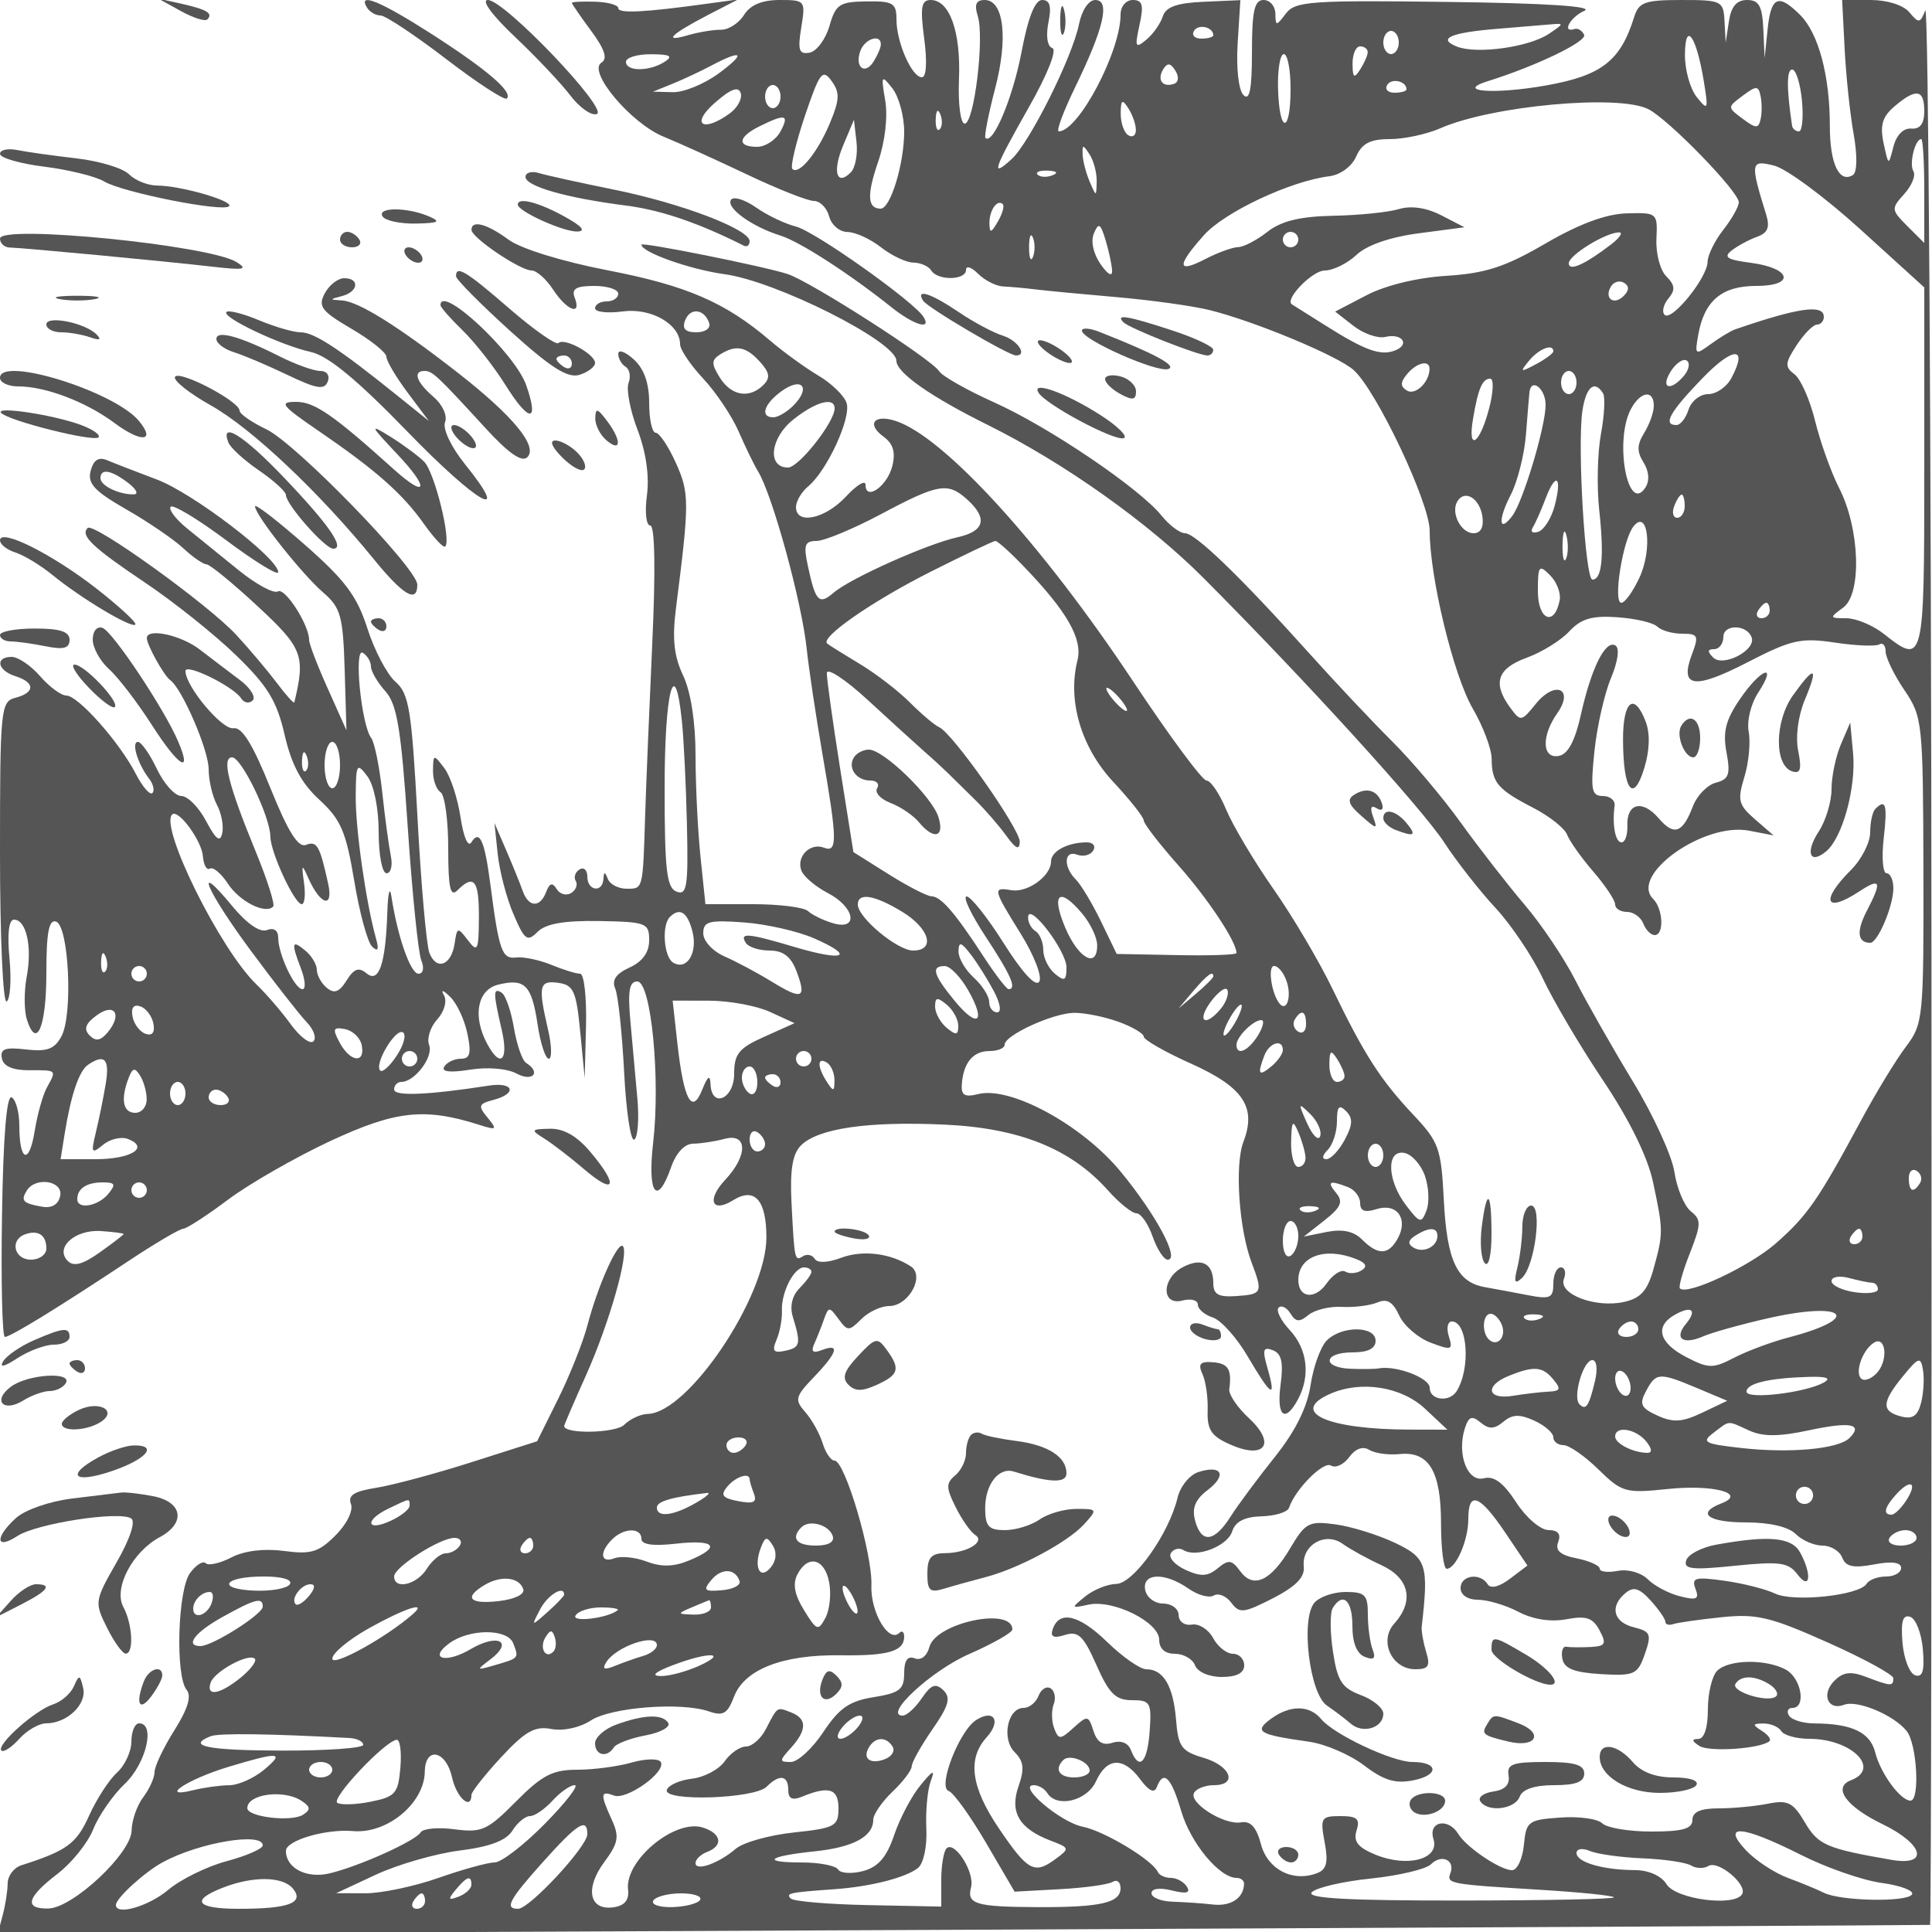 <svg xmlns="http://www.w3.org/2000/svg" version="1.0" width="250" height="250" viewBox="0 0 250 250" preserveAspectRatio="xMidYMid meet">
<g transform="translate(0,250) scale(0.01,-0.01)" fill="#555555" stroke="none">
<path d="M2340 24857 c159 -88 313 -137 342 -109 79 79 -4 129 -332 203 l-300 66 290 -160z"/>
<path d="M4750 24900 c34 -55 112 -100 174 -100 62 0 443 -253 848 -563 404 -310 758 -540 786 -512 84 84 -258 376 -981 840 -657 421 -955 542 -827 335z"/>
<path d="M6661 24525 c277 -261 599 -603 718 -759 118 -157 272 -265 343 -242 162 55 -1194 1476 -1409 1476 -90 0 55 -198 348 -475z"/>
<path d="M7400 24963 c0 -13 112 -177 250 -363 177 -240 215 -360 132 -411 -183 -113 382 -785 806 -958 199 -81 685 -302 1079 -489 395 -188 783 -342 864 -342 80 0 169 -90 198 -200 29 -110 135 -201 237 -202 101 -1 297 -90 434 -198 138 -108 326 -197 419 -198 93 -1 197 -47 231 -102 83 -134 450 -128 450 7 0 59 71 37 157 -50 87 -86 233 -160 325 -164 92 -4 281 -21 418 -38 138 -17 610 -62 1050 -100 440 -38 980 -113 1200 -167 585 -144 1674 -598 1870 -780 301 -279 980 -1717 980 -2076 0 -601 307 -1869 557 -2300 134 -230 244 -522 245 -650 2 -308 77 -397 534 -633 212 -109 411 -267 442 -349 31 -82 183 -298 339 -478 156 -181 283 -372 283 -425 0 -54 69 -97 153 -97 84 0 179 -68 211 -150 31 -82 98 -150 147 -150 125 0 111 338 -20 469 -308 308 658 995 1242 882 l317 -61 -241 209 c-214 186 -229 245 -137 546 57 185 82 449 56 585 -26 140 28 362 124 509 258 394 33 312 -239 -88 -183 -268 -222 -424 -172 -687 53 -285 31 -348 -138 -392 -110 -29 -243 -165 -296 -303 -133 -350 -245 -390 -444 -157 -210 245 -416 196 -405 -97 4 -118 -29 -215 -75 -215 -81 0 -123 223 -90 475 8 69 -60 125 -153 125 -146 0 -160 79 -108 579 33 318 129 743 213 944 91 216 115 390 59 424 -128 80 -313 -291 -447 -894 -75 -338 -167 -512 -284 -534 -219 -42 -231 254 -22 552 223 318 -28 429 -277 122 -188 -233 -197 -234 -334 -47 -229 314 -166 504 213 642 194 70 443 223 552 341 154 165 295 207 622 184 233 -16 466 -70 518 -121 52 -51 197 -92 323 -92 205 0 217 -26 126 -266 -164 -432 27 -460 713 -107 574 296 696 324 1137 258 271 -41 530 -51 575 -23 44 27 81 -14 81 -92 0 -78 109 -303 242 -499 235 -347 242 -411 247 -2334 4 -1915 -3 -1986 -227 -2282 -127 -168 -389 -597 -581 -955 -552 -1026 -692 -1228 -1099 -1587 -340 -299 -1149 -680 -1244 -585 -20 20 38 226 129 456 148 378 149 433 11 543 -84 68 -179 295 -211 506 -31 210 -273 738 -537 1172 -264 435 -599 1024 -744 1309 -145 285 -440 724 -656 977 -215 252 -586 729 -824 1059 -237 330 -640 807 -894 1059 -254 253 -732 760 -1062 1128 -892 993 -1481 1563 -1616 1563 -66 0 -202 102 -302 226 -285 355 -1460 1150 -2167 1467 -353 159 -673 340 -712 403 -97 156 -1667 1163 -1964 1259 -308 100 -1889 417 -1889 379 0 -98 630 -321 1075 -382 669 -90 2223 -873 2224 -1120 1 -154 439 -462 1181 -830 986 -489 2077 -1263 2793 -1981 1318 -1322 2824 -2977 3114 -3421 161 -247 461 -630 666 -850 204 -220 479 -630 611 -911 131 -281 481 -874 777 -1316 343 -512 579 -992 649 -1319 134 -627 134 -662 7 -1122 -79 -284 -166 -381 -382 -429 -373 -82 -854 102 -778 298 31 82 13 149 -40 149 -53 0 -97 -95 -97 -211 0 -185 -41 -204 -325 -149 -179 35 -430 81 -558 104 -363 63 -494 340 -534 1126 -34 669 -63 753 -392 1102 -430 457 -635 777 -1047 1628 -172 358 -518 943 -768 1300 -250 357 -524 819 -610 1025 -86 206 -200 375 -254 375 -54 0 -479 574 -944 1275 -1185 1787 -2457 3181 -3084 3380 -274 87 -373 -43 -154 -203 128 -93 161 -203 116 -384 -66 -261 -346 -456 -346 -241 0 67 -114 -2 -254 -153 -268 -289 -646 -369 -646 -136 0 76 71 196 157 268 244 202 559 885 498 1078 -30 95 -194 255 -364 355 -170 101 -451 304 -625 453 -580 496 -1079 712 -2101 910 -594 115 -1126 280 -1285 397 -279 206 -481 259 -479 126 1 -100 630 -525 778 -525 64 0 190 -112 280 -250 179 -272 370 -341 277 -100 -43 113 18 150 253 150 171 0 311 -45 311 -100 0 -55 -67 -100 -150 -100 -82 0 -150 -40 -150 -89 0 -49 161 -67 357 -41 368 50 743 -165 743 -425 0 -68 135 -269 301 -446 165 -177 371 -485 458 -685 87 -200 199 -431 250 -514 186 -303 568 -1695 630 -2300 26 -247 117 -855 202 -1350 195 -1127 197 -1286 21 -1219 -179 69 -362 -116 -292 -297 30 -78 184 -208 342 -290 353 -183 403 -492 63 -389 -124 37 -268 107 -320 156 -52 49 -372 89 -711 89 l-616 0 -64 615 c-35 338 -64 927 -64 1310 0 430 -61 823 -160 1033 -119 249 -143 476 -94 865 176 1382 176 1496 -1 1888 -96 214 -214 389 -260 389 -47 0 -85 173 -85 385 0 257 -66 444 -200 565 -110 100 -200 132 -200 71 0 -60 43 -136 96 -168 52 -33 69 -127 37 -210 -31 -83 21 -356 117 -606 110 -288 154 -600 121 -846 -29 -218 -10 -391 43 -391 60 0 70 -575 26 -1525 -38 -839 -80 -1840 -92 -2225 -30 -969 -26 -950 -240 -950 -105 0 -214 56 -242 125 -40 100 -52 100 -58 0 -12 -182 -208 -153 -208 31 0 86 -46 128 -102 93 -56 -35 -77 -102 -48 -149 29 -47 2 -118 -60 -156 -62 -38 -146 -15 -187 52 -55 89 -91 79 -136 -38 -80 -209 -229 -201 -305 17 -34 96 -130 332 -213 525 l-151 350 42 -400 c23 -220 114 -571 204 -779 144 -337 179 -363 312 -229 106 106 343 147 797 140 611 -11 647 -25 647 -249 0 -157 -86 -276 -254 -353 -176 -80 -233 -164 -185 -273 37 -86 89 -573 115 -1081 26 -508 85 -900 131 -872 46 28 64 264 41 524 -23 260 -64 708 -90 997 -37 401 -16 525 88 525 179 0 302 -1255 205 -2091 -76 -659 52 -830 234 -309 64 183 175 301 285 301 99 1 281 29 405 62 300 81 305 -215 8 -531 -243 -259 -172 -435 105 -262 277 172 429 2 429 -482 0 -766 -1011 -2271 -1535 -2284 -92 -2 -229 -65 -304 -140 -109 -110 -778 -124 -778 -16 0 13 128 312 286 663 300 673 558 1579 473 1664 -66 65 -325 -516 -458 -1025 -58 -220 -228 -647 -378 -950 l-273 -550 -850 -271 c-467 -149 -1023 -298 -1233 -331 -286 -45 -369 -98 -326 -210 32 -85 -53 -259 -200 -406 -217 -218 -318 -248 -667 -201 -257 34 -512 3 -680 -84 -148 -76 -297 -110 -332 -75 -35 35 -127 -22 -203 -127 -160 -218 -192 -1332 -44 -1512 66 -80 14 -249 -159 -523 -141 -224 -256 -466 -256 -539 0 -73 -66 -220 -147 -327 -81 -107 -148 -300 -150 -430 -4 -295 -761 -1004 -1078 -1010 -318 -6 -279 144 114 445 187 142 397 403 467 580 70 176 254 442 410 590 275 262 398 781 184 781 -55 0 -100 -106 -100 -235 0 -128 -84 -310 -186 -402 -103 -93 -265 -344 -362 -559 -163 -362 -286 -452 -877 -641 -96 -31 -176 -137 -176 -235 -1 -98 -30 -285 -66 -417 l-63 -238 12490 56 c6869 31 12501 59 12515 63 14 5 22 5622 18 12483 -4 6861 -40 12392 -80 12290 -66 -167 -85 -170 -205 -25 -78 94 -286 160 -502 160 l-369 0 32 -625 c17 -344 69 -840 116 -1104 51 -287 47 -501 -9 -536 -177 -109 -298 148 -298 631 1 649 -146 1202 -383 1439 -283 283 -378 242 -422 -180 l-39 -375 -17 375 c-14 298 -57 375 -210 375 -135 0 -206 -84 -235 -275 l-42 -275 -15 275 c-14 264 -36 275 -558 275 -476 0 -552 -28 -613 -225 -175 -562 -419 -752 -1129 -879 -668 -120 -1199 -83 -765 53 630 197 1289 515 1248 601 -26 55 -82 89 -123 75 -171 -57 -59 152 126 235 130 58 -493 99 -1764 115 -1773 23 -1977 9 -2098 -150 -126 -166 -133 -166 -136 0 -2 96 -70 175 -153 175 -118 0 -150 -141 -150 -670 0 -487 -30 -640 -110 -560 -63 63 -95 348 -75 669 l35 559 -475 -21 c-346 -15 -490 -66 -529 -190 -30 -93 -125 -228 -213 -301 -142 -118 -151 -97 -88 191 57 258 39 323 -87 323 -88 0 -158 -83 -158 -187 0 -482 -546 -1513 -800 -1513 -36 0 60 259 214 575 371 764 454 1125 259 1125 -86 0 -174 -131 -211 -313 -85 -425 -640 -1536 -873 -1747 -272 -247 -239 -146 224 672 241 424 368 744 304 766 -65 21 -85 156 -51 329 43 212 20 293 -81 293 -93 0 -182 -225 -267 -675 -112 -590 -371 -1207 -467 -1109 -17 19 39 305 125 636 172 655 114 1148 -135 1148 -111 0 -136 -59 -89 -207 89 -279 -47 -1393 -169 -1393 -54 0 -87 253 -74 576 25 614 -121 1024 -366 1024 -122 0 -138 -93 -84 -500 40 -301 28 -500 -30 -500 -130 0 -329 452 -329 748 0 212 -44 239 -389 234 -348 -5 -398 -38 -478 -318 -50 -172 -165 -327 -256 -345 -138 -26 -157 29 -109 325 57 349 52 356 -281 356 -227 0 -379 -64 -460 -194 -67 -107 -201 -193 -299 -191 -98 1 -290 -31 -428 -71 -330 -97 -223 10 259 261 l391 202 -400 -55 c-814 -113 -1150 -129 -1150 -57 0 41 -135 78 -300 83 -165 5 -300 -2 -300 -15z m8300 -419 c0 -24 -70 -44 -156 -44 -86 0 -128 46 -93 102 57 92 249 48 249 -58z m4347 21 c-255 -175 -940 -271 -1197 -167 -259 104 -75 182 550 231 248 20 539 44 647 54 197 17 197 16 0 -118z m-1947 -115 c0 -82 -45 -150 -100 -150 -55 0 -100 68 -100 150 0 83 45 150 100 150 55 0 100 -67 100 -150z m3947 -500 c61 -374 55 -388 -91 -206 -86 107 -155 354 -153 550 4 444 149 239 244 -344z m-10649 475 c0 -41 -43 -141 -94 -222 -115 -182 -250 -68 -169 143 59 156 266 218 263 79z m6300 -100 c0 -41 -45 -142 -98 -225 -78 -121 -97 -107 -98 75 -1 124 43 225 98 225 55 0 99 -34 98 -75z m-9098 -125 c-197 -127 -500 -127 -500 0 0 55 146 99 325 98 247 -1 289 -24 175 -98z m700 -150 c-186 -137 -454 -247 -594 -243 l-256 7 250 101 c138 56 363 161 500 234 411 218 462 168 100 -99z m7400 -200 c0 -586 -146 -586 -162 1 -7 247 26 449 75 449 48 0 87 -202 87 -450z m-1509 65 c-148 -51 -223 52 -139 189 54 87 95 82 157 -18 50 -80 42 -151 -18 -171z m-4450 -503 c-160 -386 -403 -683 -488 -598 -28 28 45 336 162 685 192 566 228 614 345 454 109 -149 106 -241 -19 -541z m12576 288 c21 -220 3 -400 -39 -400 -43 0 -83 34 -89 75 -72 481 -71 725 2 725 48 0 105 -180 126 -400z m-11617 -404 c0 -415 -177 -996 -304 -996 -172 0 -181 175 -34 604 90 260 128 584 93 793 -56 330 -50 341 93 159 83 -107 152 -359 152 -560z m6500 548 c0 -24 -70 -44 -156 -44 -86 0 -128 46 -93 102 57 92 249 48 249 -58z m-8755 -310 c-349 -255 -514 -145 -199 132 207 182 308 221 338 131 24 -71 -39 -190 -139 -263z m655 216 c0 -82 -45 -150 -100 -150 -55 0 -100 68 -100 150 0 83 45 150 100 150 55 0 100 -67 100 -150z m12682 -293 c-27 -123 -60 -122 -232 6 -200 149 -200 149 0 298 178 133 204 132 232 -6 18 -85 18 -219 0 -298z m2118 104 c0 -162 -54 -234 -168 -225 -102 9 -193 -84 -232 -236 -63 -249 -63 -249 -127 50 -48 231 -15 340 143 475 280 237 384 220 384 -64z m-10202 -242 c1 -72 -43 -103 -98 -69 -55 34 -99 160 -98 281 1 178 19 191 98 69 53 -82 98 -209 98 -281z m6634 267 c269 -140 1168 -1066 1168 -1204 0 -55 -90 -215 -200 -355 -110 -140 -202 -327 -204 -415 -4 -208 -465 -776 -556 -686 -38 38 -16 133 49 211 92 110 86 174 -27 287 -80 79 -137 298 -128 485 16 336 10 341 -384 330 -267 -7 -615 -136 -1050 -389 -521 -304 -775 -387 -1280 -419 -379 -23 -791 -123 -1036 -251 l-407 -212 237 -185 c130 -101 315 -166 411 -143 220 52 326 -99 124 -176 -185 -72 -388 2 -899 325 -220 139 -414 261 -432 272 -102 62 263 439 425 439 107 0 291 91 409 201 134 127 435 231 806 280 l592 78 -300 155 c-193 99 -389 128 -550 80 -137 -41 -520 -80 -850 -86 -430 -9 -671 -68 -850 -208 -137 -108 -308 -197 -380 -198 -71 -1 -263 -71 -425 -155 -366 -189 -372 -89 -17 309 265 299 1120 701 1622 763 144 18 292 126 349 256 74 169 182 225 435 225 184 0 478 63 651 139 664 293 2317 445 2697 247z m-9172 -259 c-33 -33 -56 26 -52 131 5 117 28 141 60 61 29 -72 26 -159 -8 -192z m-2060 -27 c-59 -110 -195 -200 -304 -200 -262 0 -248 127 29 264 339 168 392 155 275 -64z m909 -531 c-185 -185 -241 13 -97 353 l138 328 33 -287 c18 -158 -15 -335 -74 -394z m13891 -241 l0 -672 -219 218 c-210 211 -212 226 -40 416 98 109 152 241 118 295 -57 93 21 415 102 415 21 0 39 -302 39 -672z m-10709 122 c-5 -200 -5 -200 -91 0 -47 110 -88 268 -91 350 -5 133 5 133 91 0 53 -82 94 -240 91 -350z m9881 -617 l828 -752 0 -2340 c0 -2537 -4 -2553 -527 -2141 -140 110 -357 200 -483 200 -219 0 -220 6 -39 138 244 179 215 1026 -54 1549 -102 200 -241 588 -309 863 -67 275 -188 549 -269 608 -126 94 -122 144 29 375 96 147 215 267 264 267 48 0 88 45 88 100 0 167 -329 120 -1150 -163 -55 -19 -195 -104 -312 -189 -204 -149 -210 -144 -162 124 78 437 306 628 748 628 514 0 457 231 -73 300 -303 39 -354 73 -243 159 78 61 226 140 328 177 140 50 169 123 117 290 -208 672 -202 708 104 631 158 -39 659 -410 1115 -824z m-10453 699 c-72 -29 -159 -26 -192 8 -33 33 26 56 131 52 117 -5 141 -28 61 -60z m-707 -599 c-87 -150 -106 -155 -109 -25 -3 169 102 320 173 250 23 -24 -5 -125 -64 -225z m1478 -630 c6 -90 -52 -60 -149 79 -94 135 -129 297 -86 398 61 143 84 131 149 -80 42 -137 81 -316 86 -397z m-1024 172 c-28 -69 -50 -12 -50 125 0 138 22 194 50 125 28 -69 28 -181 0 -250z m3434 225 c0 -55 -45 -100 -100 -100 -55 0 -100 45 -100 100 0 55 45 100 100 100 55 0 100 -45 100 -100z m4050 -61 c-340 -261 -550 -356 -550 -246 0 105 477 398 650 400 55 0 10 -69 -100 -154z m160 -669 c-128 -128 -258 -29 -163 125 37 60 113 80 169 45 68 -42 66 -98 -6 -170z m-11833 -351 c22 -66 -52 -119 -166 -119 -143 0 -187 46 -146 154 66 171 250 150 312 -35z m656 -500 c127 -140 137 -209 46 -300 -182 -182 -416 -142 -564 94 -111 178 -111 228 1 299 204 130 337 106 517 -93z m10267 135 c0 -26 -101 -101 -225 -167 -204 -109 -212 -104 -88 47 128 155 313 225 313 120z m2303 -348 c-61 -114 -195 -206 -300 -206 -104 0 -218 -90 -253 -200 -35 -110 -105 -200 -157 -200 -179 0 -90 163 327 596 406 424 607 428 383 10z m-610 35 c-176 -211 -313 -170 -174 53 67 106 159 169 206 141 47 -29 32 -116 -32 -194z m-3295 84 c-3 -173 -184 -345 -292 -279 -88 54 -87 106 1 213 126 151 294 189 291 66z m1902 -175 c0 -82 -45 -150 -100 -150 -55 0 -100 68 -100 150 0 83 45 150 100 150 55 0 100 -67 100 -150z m-10135 -299 c-83 -83 -199 -151 -258 -151 -180 0 -119 180 117 346 261 182 369 33 141 -195z m9000 -51 c-120 -452 -276 -546 -205 -125 66 394 121 525 223 525 49 0 42 -179 -18 -400z m735 61 c0 -280 -292 -1255 -432 -1438 -173 -229 -187 -49 -20 272 89 173 178 526 198 785 20 258 40 504 45 545 23 193 209 47 209 -164z m743 150 c30 -49 18 -286 -27 -527 -45 -241 -55 -685 -22 -986 65 -597 36 -898 -88 -898 -94 0 -197 1728 -130 2183 46 310 157 406 267 228z m657 -162 c0 -84 -56 -241 -124 -350 -94 -152 -97 -243 -9 -383 72 -115 81 -237 24 -325 -228 -354 -405 608 -187 1016 123 230 296 255 296 42z m-10600 -34 c0 -176 -464 -765 -603 -765 -273 0 -232 381 67 620 291 233 536 299 536 145z m9316 -1264 c-42 -158 -137 -308 -210 -332 -74 -25 -106 -1 -73 54 34 54 109 223 167 376 134 354 218 284 116 -98z m-7599 84 c268 -243 224 -410 -127 -487 -394 -87 -1389 -532 -1605 -719 -187 -161 -233 -113 -331 346 -59 274 -41 325 113 325 101 1 476 157 833 347 744 396 865 416 1117 188z m6665 -218 c20 -138 -21 -217 -114 -217 -165 0 -300 267 -209 414 96 156 288 38 323 -197z m2618 133 c0 -82 -44 -150 -97 -150 -53 0 -71 68 -39 150 31 83 75 150 97 150 21 0 39 -67 39 -150z m-586 -925 c-83 -179 -188 -325 -234 -325 -111 0 18 814 157 988 187 237 249 -293 77 -663z m-948 248 c-28 -68 -49 12 -47 177 3 165 25 220 50 123 26 -97 24 -232 -3 -300z m-7023 -98 c566 -588 769 -943 699 -1221 -131 -521 48 -1126 464 -1572 217 -233 394 -457 394 -499 0 -42 202 -303 448 -581 383 -431 752 -988 752 -1134 0 -24 -349 -36 -775 -27 l-775 15 -203 420 c-112 232 -259 476 -325 542 -167 167 -154 388 18 322 77 -29 169 -6 206 53 36 59 -1 107 -82 107 -249 0 -464 -115 -464 -248 0 -188 -304 -407 -515 -371 -243 41 -238 17 125 -567 171 -275 278 -552 238 -616 -45 -73 -217 112 -457 492 -212 336 -429 610 -483 610 -53 0 58 -235 248 -523 326 -495 405 -677 295 -677 -26 0 -173 191 -325 424 -370 568 -550 776 -673 778 -57 1 -307 130 -557 287 l-453 285 -173 1088 c-94 598 -172 1151 -171 1228 1 76 240 -81 532 -350 293 -270 619 -566 725 -660 107 -93 246 -221 310 -284 64 -62 222 -217 350 -344 129 -126 311 -336 405 -466 122 -170 171 -192 175 -80 4 165 -874 1415 -1045 1485 -54 23 -223 165 -374 316 -151 152 -444 377 -651 501 -207 125 -397 243 -422 264 -96 77 576 545 1337 929 435 219 813 399 840 399 27 0 190 -146 362 -325z m6939 -442 c-67 -346 -282 -257 -282 116 0 332 14 351 157 208 87 -87 143 -232 125 -324z m2718 -133 c0 -55 -48 -100 -106 -100 -58 0 -78 45 -44 100 34 55 82 100 106 100 24 0 44 -45 44 -100z m-233 -351 c55 -165 -371 -385 -499 -257 -77 77 -74 108 12 108 66 0 120 71 120 157 0 171 310 164 367 -8z m-13844 -1074 c25 -234 54 -841 66 -1349 18 -798 0 -915 -134 -864 -129 49 -155 277 -155 1349 0 1239 131 1747 223 864z m5677 275 c68 -82 102 -150 74 -150 -27 0 -106 68 -174 150 -68 82 -102 150 -74 150 27 0 106 -68 174 -150z m-2825 -2749 c355 -216 434 -501 140 -501 -203 0 -715 427 -715 595 0 160 216 125 575 -94z m2331 -26 c103 -124 189 -304 191 -400 6 -317 -244 -181 -415 226 -185 441 -72 528 224 174z m-5045 -232 c69 -278 -76 -507 -252 -398 -119 73 -149 482 -42 588 129 130 230 64 294 -190z m4839 -461 c0 -172 -25 -186 -150 -82 -82 68 -150 206 -150 306 0 100 -45 210 -100 244 -55 34 -99 115 -97 181 6 208 497 -433 497 -649z m-3264 375 c536 -235 391 -302 -244 -114 -617 183 -726 193 -642 57 34 -55 173 -100 308 -100 175 0 276 -77 347 -264 136 -357 78 -382 -318 -139 -185 114 -461 261 -612 327 -153 67 -275 199 -275 299 0 154 73 174 525 141 289 -21 699 -114 911 -207z m2324 -682 c85 -160 102 -275 43 -275 -57 0 -103 61 -103 135 0 73 -90 215 -200 315 -110 100 -199 253 -197 340 3 130 33 122 158 -40 85 -110 219 -324 299 -475z m-332 11 c238 -418 124 -502 -179 -132 -274 335 -305 446 -124 445 69 0 205 -141 303 -313z m4124 106 c61 -190 0 -383 -90 -284 -106 118 -163 492 -75 492 55 0 129 -93 165 -208z m-952 73 c0 -18 -101 -120 -225 -225 l-225 -190 190 225 c180 211 260 271 260 190z m97 -418 c-205 -247 -318 -163 -127 94 99 132 196 198 214 146 19 -51 -20 -160 -87 -240z m-5831 -42 l315 -145 -390 -175 c-331 -148 -391 -222 -391 -480 0 -328 -295 -453 -306 -130 -5 123 -37 100 -107 -75 -133 -333 -240 -135 -322 601 l-61 551 473 -1 c260 0 615 -66 789 -146z m2434 -179 c0 -122 -28 -127 -150 -26 -82 68 -150 192 -150 274 0 122 28 127 150 26 83 -68 150 -192 150 -274z m3600 74 c-59 -110 -130 -200 -157 -200 -28 0 -2 90 57 200 59 110 130 200 157 200 28 0 2 -90 -57 -200z m-1532 -20 c183 -66 332 -154 332 -194 0 -41 274 -198 609 -348 680 -305 853 -563 681 -1013 -115 -299 -58 -1133 107 -1566 146 -386 137 -407 -197 -430 -235 -16 -300 20 -300 169 0 256 -153 334 -398 203 -274 -146 -275 -501 -2 -430 110 29 200 5 200 -53 0 -57 87 -132 193 -166 106 -34 311 -262 454 -507 305 -519 372 -559 255 -152 -70 243 -58 284 68 235 113 -43 139 -156 101 -443 -56 -412 56 -508 225 -192 163 305 122 650 -106 895 -116 124 -181 255 -145 291 36 36 105 2 153 -75 69 -112 117 -116 233 -20 80 66 275 114 432 105 158 -9 365 17 460 57 125 54 202 8 282 -167 60 -132 243 -291 407 -353 272 -103 292 -96 236 81 -34 106 -16 193 39 193 203 0 246 -604 63 -900 -93 -151 -350 -120 -350 42 0 128 -435 293 -661 251 -49 -9 -213 -11 -364 -5 -374 16 -351 212 25 212 200 0 300 50 300 150 0 195 -437 198 -631 5 -80 -80 -174 -339 -210 -577 -43 -288 -196 -597 -462 -930 -219 -274 -477 -621 -573 -772 -211 -334 -380 -352 -460 -51 -43 161 4 273 162 393 255 194 186 331 -118 234 -114 -36 -236 -186 -271 -334 -111 -466 -569 -1110 -793 -1114 -113 -2 -293 -75 -400 -161 -188 -153 -187 -156 41 -107 321 69 915 -226 915 -455 0 -115 74 -181 203 -181 112 0 229 -67 261 -150 33 -86 182 -150 347 -150 190 0 289 51 289 150 0 83 -66 150 -146 150 -81 0 -196 91 -256 203 -60 112 -184 191 -276 175 -94 -16 -169 38 -170 122 -1 83 -92 150 -201 150 -109 0 -213 79 -232 175 -43 223 254 233 559 19 122 -85 270 -126 329 -90 58 36 160 -5 225 -92 106 -143 159 -138 539 56 297 153 415 273 400 410 -30 278 278 458 504 294 96 -69 321 -193 500 -275 364 -167 429 -466 167 -756 -202 -224 -33 -591 273 -591 170 0 196 42 139 225 -37 124 -63 270 -57 325 92 803 64 891 -347 1086 -220 104 -567 212 -771 239 -340 46 -388 21 -580 -303 -253 -431 -480 -536 -651 -303 -108 148 -150 154 -290 38 -129 -107 -218 -112 -417 -21 -139 63 -224 160 -190 216 35 56 107 74 162 40 169 -105 571 50 632 243 40 126 161 188 380 194 176 5 336 54 355 110 80 240 445 607 543 547 59 -37 165 12 236 109 80 110 176 145 259 94 73 -45 248 -69 390 -55 382 41 539 -220 539 -897 0 -323 33 -587 73 -587 120 0 280 368 280 643 0 370 145 318 476 -172 l289 -429 -226 -171 c-139 -105 -251 -133 -289 -71 -95 154 -350 118 -350 -50 0 -89 92 -150 225 -151 124 0 360 -70 524 -156 189 -99 417 -134 620 -96 257 48 342 20 429 -143 94 -177 78 -206 -119 -216 -126 -6 -266 -5 -312 3 -45 8 -68 -62 -50 -156 25 -127 153 -177 500 -198 434 -25 474 -6 567 259 90 258 75 293 -142 347 -267 67 -316 271 -107 444 103 86 179 63 325 -98 104 -115 190 -239 190 -274 0 -36 45 -50 100 -31 55 19 335 59 623 89 456 48 633 6 1375 -325 469 -209 852 -418 852 -464 0 -107 -30 -106 -350 16 -202 77 -299 65 -413 -49 -173 -172 -85 -391 124 -311 172 66 644 -131 811 -339 134 -166 175 -901 50 -901 -130 0 -388 352 -456 622 -66 262 -300 374 -785 377 -148 0 -297 46 -331 101 -34 55 -14 100 44 100 183 0 115 388 -87 496 -262 140 -740 131 -887 -16 -66 -66 -120 -291 -120 -500 0 -237 -47 -381 -125 -382 -88 -1 -83 -27 16 -91 129 -81 794 -36 906 63 26 22 -19 83 -100 134 -124 79 -121 93 22 94 93 1 197 -43 231 -98 34 -55 197 -100 362 -100 546 0 933 -385 540 -536 -242 -92 -65 -340 407 -568 536 -260 608 -547 116 -462 -841 146 -947 191 -1120 485 -153 259 -221 293 -479 241 -166 -33 -453 -60 -638 -60 -234 0 -338 -46 -338 -150 0 -114 -126 -150 -530 -150 -291 0 -578 48 -636 106 -59 59 -304 93 -545 75 -415 -29 -441 -49 -470 -356 -18 -179 -86 -325 -153 -325 -152 0 -590 295 -696 469 -132 216 -393 162 -321 -66 83 -261 -338 -373 -753 -201 -227 94 -286 170 -242 311 48 151 8 187 -208 187 -251 0 -264 -22 -205 -338 49 -259 26 -353 -97 -400 -315 -121 -640 46 -727 374 -59 222 -135 305 -258 283 -220 -39 -686 257 -606 385 32 53 146 96 253 96 314 0 222 250 -131 354 -287 85 -329 142 -357 495 -36 435 -163 651 -385 651 -79 0 -307 159 -507 354 -366 355 -621 413 -705 161 -32 -97 14 -117 160 -71 172 54 239 -10 407 -389 163 -370 249 -455 459 -455 239 0 256 -30 230 -400 -28 -409 -137 -520 -242 -247 -36 94 -129 131 -239 96 -125 -40 -200 7 -247 154 -64 201 -77 203 -256 41 -173 -157 -194 -158 -252 -8 -34 90 -37 230 -6 311 31 81 13 173 -40 206 -53 33 -123 -11 -156 -97 -33 -86 -120 -156 -193 -156 -208 0 -289 -400 -116 -573 118 -118 129 -215 50 -441 -117 -336 8 -548 416 -704 248 -94 249 -101 58 -241 -270 -198 -355 -151 -729 401 -360 533 -410 899 -159 1176 193 212 99 372 -133 226 -220 -139 -504 -870 -357 -919 62 -21 279 -322 483 -670 l370 -633 583 32 c321 17 630 60 686 95 56 34 102 -2 102 -81 0 -191 -256 -249 -1074 -246 -805 4 -918 38 -860 259 49 191 -213 605 -318 501 -37 -38 -68 -223 -68 -411 l0 -342 -940 19 c-517 10 -970 49 -1007 85 -69 69 -23 79 567 121 464 33 920 149 1078 274 73 58 120 276 109 512 -11 225 15 500 56 610 60 159 33 149 -131 -50 -114 -137 -268 -428 -341 -645 -98 -288 -206 -413 -402 -466 -147 -39 -293 -30 -324 20 -31 50 -242 91 -468 91 -537 0 -444 81 165 144 499 52 758 191 758 408 0 70 112 233 248 363 137 129 249 278 250 330 1 52 122 267 268 478 213 307 241 409 141 506 -100 95 -158 74 -279 -104 -84 -124 -195 -225 -247 -225 -259 0 368 581 858 796 309 135 561 279 561 319 0 297 -992 87 -1074 -228 -31 -116 -109 -177 -189 -146 -93 36 -137 -26 -137 -193 0 -209 -59 -255 -395 -309 -314 -50 -446 -142 -651 -451 -141 -213 -331 -388 -421 -388 -152 0 -151 14 2 183 209 232 210 378 1 459 -187 71 -170 82 -326 -217 -64 -124 -180 -225 -258 -225 -77 0 -201 -86 -275 -191 -73 -105 -264 -207 -423 -225 -159 -19 -305 -84 -325 -145 -50 -154 1134 -116 1291 41 166 166 280 150 280 -41 0 -113 51 -139 175 -89 352 145 475 106 475 -150 0 -231 -45 -255 -578 -312 -318 -34 -655 -129 -750 -210 -221 -190 -522 -297 -522 -186 0 48 68 113 150 144 213 82 186 239 -55 316 -362 114 -1011 -424 -968 -802 16 -137 -44 -210 -189 -230 -313 -45 -372 243 -120 583 184 249 199 330 99 549 -152 333 -148 381 27 314 165 -63 684 308 606 435 -29 46 -198 43 -376 -8 -177 -51 -495 -93 -706 -93 -317 0 -455 -72 -791 -411 -368 -372 -443 -406 -792 -360 -212 29 -410 11 -441 -39 -70 -113 -797 -440 -1179 -531 -297 -71 -565 67 -565 291 0 135 514 287 870 256 441 -38 921 360 927 769 5 332 276 275 353 -75 57 -261 248 -432 251 -225 1 41 175 261 386 489 311 335 435 404 649 363 152 -29 366 17 507 109 263 173 1170 243 1530 119 184 -64 241 -31 325 189 134 354 628 547 1373 537 623 -9 829 51 829 242 0 60 -28 82 -62 48 -137 -137 -376 269 -362 616 16 401 -343 1613 -477 1613 -47 0 -116 101 -154 225 -38 124 -139 305 -224 402 -142 161 -132 200 112 455 305 318 341 440 103 349 -116 -45 -145 -22 -100 78 35 78 92 221 126 318 59 167 70 168 188 6 118 -161 136 -161 295 -2 93 93 254 169 359 169 255 0 469 391 281 514 -263 171 -624 215 -902 110 -171 -64 -305 -70 -339 -14 -32 52 -100 67 -151 36 -111 -69 -112 -60 -151 692 -21 424 13 631 122 740 220 221 866 315 1854 270 973 -44 1638 -311 2119 -851 146 -164 312 -297 369 -297 57 0 151 -135 209 -300 58 -165 145 -300 195 -300 162 0 -150 583 -610 1141 -498 603 -1424 1107 -1841 1002 -176 -44 -224 -16 -213 127 21 281 146 430 360 430 107 0 194 37 194 82 0 121 613 404 893 412 133 3 392 -48 575 -114z m2432 -36 c0 -86 -46 -128 -102 -93 -56 35 -75 105 -44 156 86 139 146 113 146 -63z m-623 -144 c-126 -202 -277 -267 -277 -120 0 104 217 320 321 320 44 0 24 -90 -44 -200z m323 -188 c0 -48 -67 -144 -150 -212 -163 -135 -183 -103 -89 142 64 167 239 219 239 70z m-6100 -112 c0 -55 -45 -100 -100 -100 -55 0 -100 45 -100 100 0 55 45 100 100 100 55 0 100 -45 100 -100z m6898 -225 c1 -41 -43 -75 -98 -75 -55 0 -99 101 -98 225 1 182 20 196 98 75 53 -82 98 -184 98 -225z m-6600 -56 c-1 -146 -14 -148 -98 -19 -127 196 -127 328 0 250 55 -34 99 -138 98 -231z m-998 -25 c0 -113 -45 -178 -100 -144 -55 34 -100 127 -100 206 0 79 45 144 100 144 55 0 100 -93 100 -206z m300 0 c0 -58 -45 -78 -100 -44 -55 34 -100 82 -100 106 0 24 45 44 100 44 55 0 100 -48 100 -106z m6983 -696 c-22 -66 -98 8 -169 166 -120 268 -117 275 40 121 93 -91 151 -220 129 -287z m318 -46 c-74 -139 -181 -252 -238 -252 -61 0 -54 49 17 120 66 66 120 233 120 370 0 192 27 223 118 132 91 -91 87 -176 -17 -370z m-508 -227 c4 -69 -38 -125 -93 -125 -55 0 -97 146 -93 325 6 272 21 293 93 125 47 -110 89 -256 93 -325z m-6993 169 c0 -52 -45 -94 -100 -94 -55 0 -100 70 -100 156 0 86 45 128 100 94 55 -34 100 -104 100 -156z m8000 -144 c0 -82 -45 -150 -100 -150 -55 0 -100 68 -100 150 0 83 45 150 100 150 55 0 100 -67 100 -150z m538 -264 c51 -145 60 -346 21 -449 -66 -172 -86 -167 -263 64 -248 323 -262 726 -23 680 95 -18 214 -151 265 -295z m6408 -93 c-86 -139 -146 -113 -146 63 0 86 46 128 102 93 56 -35 75 -105 44 -156z m-7404 -54 c87 -33 158 -126 158 -206 0 -104 62 -127 212 -79 262 83 413 -121 278 -374 -120 -222 -256 -228 -464 -21 -108 109 -254 140 -456 100 l-298 -60 268 211 c212 167 243 239 152 350 -127 153 -92 172 150 79z m-423 -307 c-72 -29 -159 -26 -192 8 -33 33 26 56 131 52 117 -5 141 -28 61 -60z m-219 -326 c0 -107 -45 -222 -100 -256 -57 -35 -100 49 -100 194 0 141 45 256 100 256 55 0 100 -87 100 -194z m1800 0 c0 -139 -184 -228 -311 -149 -77 47 -69 94 25 154 179 113 286 111 286 -5z m5500 -6 c0 -55 -48 -100 -106 -100 -58 0 -78 45 -44 100 34 55 82 100 106 100 24 0 44 -45 44 -100z m-6557 -290 c133 -52 157 -98 75 -149 -65 -40 -160 -47 -211 -15 -51 31 -160 -38 -242 -155 -150 -214 -365 -187 -365 45 0 306 341 432 743 274z m-7043 -167 c0 -32 -69 -126 -153 -211 -96 -95 -129 -234 -89 -368 109 -358 99 -401 -98 -443 -151 -33 -174 -4 -111 144 43 102 74 271 69 376 -10 235 155 559 286 559 53 0 96 -26 96 -57z m13725 -142 c41 0 75 -38 75 -84 0 -45 -135 -63 -300 -38 -165 24 -300 89 -300 144 0 55 101 73 225 40 124 -33 259 -61 300 -62z m-2410 -533 c-156 -188 -39 -274 220 -162 118 52 500 158 849 237 994 225 1230 5 266 -248 -220 -57 -538 -175 -706 -262 -280 -145 -333 -144 -625 7 -354 183 -411 399 -145 548 218 122 291 60 141 -120z m-2380 -15 c60 -157 -64 -290 -171 -184 -95 96 -77 331 25 331 49 0 115 -66 146 -147z m484 79 c-72 -29 -159 -26 -192 8 -33 33 26 56 131 52 117 -5 141 -28 61 -60z m1281 -132 c0 -55 -70 -100 -156 -100 -86 0 -128 45 -94 100 34 55 104 100 156 100 52 0 94 -45 94 -100z m3097 -554 c-66 -79 -158 -120 -204 -92 -100 62 -3 365 150 468 153 104 197 -203 54 -376z m562 -397 c-43 -171 -110 -217 -259 -178 -258 67 -252 184 25 522 203 248 228 255 258 80 19 -106 8 -297 -24 -424z m-4221 276 c-78 -324 -116 -380 -200 -296 -91 91 49 571 166 571 58 0 72 -114 34 -275z m-538 25 c103 -124 92 -151 -63 -158 -103 -5 -311 -29 -462 -54 -332 -54 -368 131 -50 259 325 131 435 122 575 -47z m1000 -112 c0 -82 -45 -122 -100 -88 -55 34 -100 129 -100 212 0 82 45 122 100 88 55 -34 100 -129 100 -212z m863 -1 l387 -163 -323 -154 c-258 -123 -374 -131 -579 -38 -216 99 -239 148 -148 318 129 242 170 244 663 37z m1637 73 c-239 -133 -1000 -223 -1000 -118 0 107 288 176 800 191 236 7 301 -16 200 -73z m-5160 -339 l289 -271 -489 1 c-1064 2 -1561 225 -1032 461 399 178 924 97 1232 -191z m1013 -169 c117 98 211 101 400 15 136 -62 247 -159 247 -215 0 -56 59 -102 131 -102 72 0 276 -141 452 -314 305 -298 351 -311 895 -254 595 62 1035 -57 694 -187 -327 -126 -170 -245 321 -245 305 0 550 -57 643 -150 82 -82 238 -150 346 -150 108 0 223 -70 256 -155 45 -118 143 -139 411 -89 230 44 351 28 351 -45 0 -61 -87 -111 -194 -111 -107 0 -220 -42 -252 -94 -94 -152 -947 -242 -1187 -126 -119 57 -414 132 -654 165 -378 53 -428 39 -374 -103 52 -135 17 -153 -200 -98 -145 36 -332 135 -417 220 -86 86 -256 134 -388 109 -129 -25 -234 -12 -234 28 0 41 -134 101 -298 134 -214 42 -281 102 -239 212 39 103 -2 153 -127 154 -103 1 -290 162 -418 360 -165 254 -287 344 -417 310 -211 -55 -352 311 -247 643 50 157 92 173 204 79 109 -90 177 -88 295 9z m3181 -113 c178 -81 383 -80 769 2 541 116 712 84 529 -99 -143 -143 -775 -201 -1410 -128 -470 53 -508 75 -350 195 218 165 172 162 462 30z m-1334 -139 c75 -91 83 -150 20 -150 -183 0 -420 119 -420 211 0 143 264 103 400 -61z m-11650 -50 c-34 -55 -104 -100 -156 -100 -52 0 -94 45 -94 100 0 55 70 100 156 100 86 0 128 -45 94 -100z m50 -442 c0 -23 25 -107 56 -187 42 -111 -6 -134 -202 -96 -206 39 -235 77 -144 187 107 129 290 190 290 96z m13745 -267 c-32 -52 -101 -68 -154 -36 -52 32 -68 101 -36 154 32 52 101 68 154 36 52 -32 68 -101 36 -154z m1232 9 c-69 -110 -159 -200 -201 -200 -111 0 -93 89 49 250 188 214 294 178 152 -50z m-15677 -50 c-291 -166 -500 -190 -500 -57 0 80 195 136 650 188 55 7 -12 -52 -150 -131z m-3700 -34 c0 -46 -112 -135 -250 -198 -311 -141 -335 11 -25 160 287 138 275 137 275 38z m5475 -391 c26 -78 -54 -125 -217 -125 -252 0 -328 96 -188 237 103 103 357 33 405 -112z m-2475 -38 c0 -75 152 -96 450 -62 509 57 588 -44 168 -217 -198 -83 -360 -87 -549 -15 -147 56 -335 75 -418 43 -181 -69 -199 76 -31 244 152 152 380 156 380 7z m16500 13 c0 -55 -93 -100 -206 -100 -113 0 -178 45 -144 100 34 55 127 100 206 100 79 0 144 -45 144 -100z m-18850 -100 c-34 -55 -116 -100 -182 -100 -66 0 -176 -90 -245 -200 -130 -208 -423 -276 -423 -99 0 120 592 498 781 499 72 0 103 -45 69 -100z m950 0 c0 -55 -48 -100 -106 -100 -58 0 -78 45 -44 100 34 55 82 100 106 100 24 0 44 -45 44 -100z m3073 -283 c-140 -169 -225 3 -127 258 55 143 79 147 154 26 55 -90 45 -197 -27 -284z m756 -191 c29 -151 7 -358 -48 -461 -93 -174 -113 -167 -277 99 -122 197 -149 340 -87 461 135 263 353 211 412 -99z m-1159 15 c18 -54 -86 -107 -231 -119 -226 -19 -245 0 -136 131 132 160 311 154 367 -12z m-5819 -40 c-34 -55 -237 -92 -452 -84 -509 20 -409 183 113 183 239 0 375 -40 339 -99z m3020 -65 c22 -66 -110 -130 -316 -154 -383 -45 -460 46 -180 211 212 125 445 98 496 -57z m-2773 -88 c-70 -84 -147 -132 -172 -107 -70 69 71 259 192 259 66 0 59 -57 -20 -152z m7099 -198 c0 -55 -44 -32 -97 50 -53 83 -97 195 -97 250 0 55 44 33 97 -50 53 -82 97 -195 97 -250z m-8361 100 c-61 -159 -236 -208 -236 -67 0 106 109 217 214 217 44 0 54 -67 22 -150z m4564 115 c0 -18 -97 -120 -215 -225 -213 -189 -213 -189 -96 35 97 186 311 317 311 190z m-3900 -155 c0 -98 -651 -510 -806 -510 -206 0 -74 176 281 374 428 238 525 263 525 136z m5800 -10 c0 -55 -101 -97 -225 -93 -215 7 -216 11 -25 93 110 47 211 89 225 93 14 4 25 -38 25 -93z m-3855 -84 c-339 -300 -1045 -691 -1045 -579 0 71 214 248 475 394 467 260 763 356 570 185z m2647 48 c-118 -102 -603 -162 -544 -68 35 57 181 104 325 104 143 0 242 -16 219 -36z m16890 -507 c23 -278 -4 -367 -100 -335 -73 24 -146 213 -164 421 -23 278 4 367 100 335 73 -24 146 -213 164 -421z m-18241 79 c75 -195 78 -191 -241 -284 -241 -70 -243 -67 -50 79 301 230 88 335 -260 129 -322 -190 -553 -127 -276 76 261 191 754 191 827 0z m519 -109 c-101 -102 -185 51 -102 186 63 102 87 102 121 1 23 -70 15 -154 -19 -187z m1340 85 c0 -49 -79 -111 -175 -139 -96 -28 -261 -86 -366 -129 -140 -57 -171 -45 -115 46 128 207 656 385 656 222z m-5386 -421 c-270 -219 -450 -249 -389 -66 48 147 494 389 572 311 29 -29 -53 -139 -183 -245z m5936 155 c-165 -75 -390 -136 -500 -134 -130 2 -77 51 150 138 458 176 737 174 350 -4z m13847 -242 c81 -51 120 -120 87 -153 -93 -93 -590 58 -527 160 70 114 253 111 440 -7z m-11797 -554 c-68 -82 -169 -150 -224 -150 -56 0 -45 66 24 150 68 83 169 150 224 150 56 0 45 -66 -24 -150z m-6575 -140 c96 -6 175 -45 175 -88 0 -43 -472 -76 -1050 -75 -966 3 -1244 59 -925 186 103 42 765 33 1800 -23z m656 -381 c-28 -336 -65 -379 -379 -442 -191 -39 -387 -46 -437 -16 -86 54 604 789 766 816 45 7 67 -154 50 -358z m6369 270 c35 -55 -10 -128 -98 -162 -191 -74 -298 7 -206 156 83 135 223 137 304 6z m-8136 -302 c-130 -108 -332 -198 -450 -198 -118 -1 -326 -30 -464 -64 -459 -114 -77 140 450 300 666 201 744 195 464 -38z m10686 -8 c0 -49 -90 -89 -200 -89 -195 0 -261 106 -140 226 80 81 340 -24 340 -137z m-9800 11 c0 -55 -67 -100 -150 -100 -83 0 -150 45 -150 100 0 55 67 100 150 100 83 0 150 -45 150 -100z m10455 -125 c111 -151 182 -184 214 -100 87 228 186 130 317 -314 122 -412 494 -861 715 -861 54 0 98 -34 97 -75 -3 -184 -168 -295 -398 -270 -137 16 -374 32 -525 37 -151 4 -275 54 -275 110 0 60 108 75 265 35 186 -46 244 -32 194 48 -39 63 -132 115 -207 115 -74 0 -150 34 -169 75 -69 156 -693 532 -975 588 -288 58 -851 537 -631 537 61 0 139 -45 173 -100 123 -199 515 -106 632 150 141 310 355 320 573 25z m-7705 -575 c-271 -275 -563 -500 -650 -500 -86 0 -413 -90 -726 -200 -313 -110 -739 -200 -947 -199 l-377 1 517 241 c285 132 772 272 1082 311 391 49 601 129 682 258 64 104 167 188 228 188 60 0 191 90 291 200 100 110 229 200 287 200 58 0 -116 -225 -387 -500z m-3150 298 c118 -77 123 -115 23 -180 -151 -98 -723 -30 -723 85 0 182 470 246 700 95z m3700 -432 c0 -160 -748 -966 -896 -966 -179 0 -118 115 321 605 448 501 575 580 575 361z m15704 -268 c329 -166 799 -330 1045 -363 246 -34 422 -101 392 -149 -63 -103 -925 -87 -1141 22 -82 41 -292 128 -465 192 -173 64 -418 225 -543 358 -325 347 -48 323 712 -60z m-19904 123 c0 -44 -209 -135 -465 -204 -255 -68 -596 -235 -757 -371 -257 -215 -678 -337 -678 -196 0 88 377 431 612 556 473 254 1288 389 1288 215z m17858 -168 c280 -11 561 -53 625 -93 64 -39 165 -42 223 -6 128 79 512 -244 436 -366 -101 -164 -855 -65 -976 129 -69 111 -233 184 -415 184 -412 2 -751 102 -751 221 0 56 77 67 175 26 96 -41 404 -83 683 -95z m-2490 -192 c-52 -137 -17 -143 1179 -216 493 -30 915 -73 937 -96 23 -23 -872 -41 -1988 -42 -1466 -1 -2000 29 -1921 108 60 60 405 140 767 177 362 38 711 121 774 184 137 137 317 55 252 -115z m-14978 -199 c153 -185 -53 -262 -698 -262 -548 0 -633 106 -217 270 394 156 782 152 915 -8z m2310 49 c0 -49 -74 -118 -164 -153 -137 -52 -144 -38 -38 90 144 173 202 191 202 63z m-600 -211 c0 -55 -48 -100 -106 -100 -58 0 -78 45 -44 100 34 55 82 100 106 100 24 0 44 -45 44 -100z m3559 15 c-28 -46 -189 -88 -357 -93 -168 -5 -280 33 -248 85 32 51 193 93 358 93 165 0 276 -38 247 -85z"/>
<path d="M11050 15200 c-85 -137 30 -300 212 -300 82 0 122 -45 88 -100 -34 -55 44 -141 173 -190 129 -49 295 -161 368 -250 193 -232 334 -196 253 65 -81 264 -710 875 -901 875 -72 0 -159 -45 -193 -100z"/>
<path d="M10800 9062 c0 -21 111 -60 247 -86 136 -26 223 -9 194 38 -51 83 -441 125 -441 48z"/>
<path d="M15400 7822 c0 -54 90 -122 200 -151 110 -29 200 -11 200 38 0 50 -19 91 -42 91 -23 0 -113 27 -200 61 -87 33 -158 16 -158 -39z"/>
<path d="M11104 7454 c-183 -195 -213 -285 -125 -373 87 -87 177 -87 368 0 286 130 307 207 125 455 -118 163 -144 157 -368 -82z"/>
<path d="M15560 7219 c43 -93 73 -306 67 -473 -8 -247 47 -330 290 -437 450 -200 601 8 246 338 -150 138 -265 308 -256 377 34 259 -13 334 -216 349 -162 12 -191 -22 -131 -154z"/>
<path d="M12564 6431 c-35 -36 -64 -141 -64 -235 0 -95 -63 -224 -140 -288 -120 -100 -120 -158 6 -410 81 -162 194 -323 251 -359 142 -87 -103 -236 -392 -237 -176 -2 -225 -59 -225 -264 0 -225 32 -252 225 -193 124 38 360 103 525 146 430 112 1070 455 1279 686 175 193 172 198 -100 198 -153 0 -368 -61 -476 -137 -109 -76 -311 -138 -450 -138 -209 0 -253 48 -255 275 -3 313 174 544 370 483 471 -147 682 -154 682 -22 0 212 -238 365 -650 418 -204 26 -405 68 -447 94 -41 26 -104 18 -139 -17z"/>
<path d="M17007 4259 c-178 -215 -61 -1174 162 -1328 100 -68 240 -175 311 -236 157 -135 420 -53 420 130 0 72 -131 181 -292 241 -246 93 -303 183 -360 565 -38 250 -39 503 -2 562 131 212 254 100 254 -232 0 -220 57 -361 161 -401 118 -46 145 -20 100 97 -33 88 -61 291 -61 451 0 255 -36 292 -288 292 -158 0 -340 -64 -405 -141z"/>
<path d="M19300 3651 c0 -115 567 -451 762 -451 153 0 -23 216 -318 390 -423 250 -444 253 -444 61z"/>
<path d="M10641 3262 c-85 -220 28 -333 181 -180 90 90 90 146 1 235 -89 89 -132 76 -182 -55z"/>
<path d="M16444 2757 c-223 -164 -157 -203 490 -294 212 -29 534 -168 717 -307 256 -195 404 -240 639 -193 336 67 325 237 -14 237 -259 0 -1014 355 -1180 555 -153 184 -403 185 -652 2z"/>
<path d="M7975 2684 c-151 -55 -275 -164 -275 -242 0 -157 157 -192 243 -53 30 48 214 118 409 155 194 36 327 109 295 161 -73 118 -312 110 -672 -21z"/>
<path d="M19246 2693 c-82 -132 -61 -149 273 -229 357 -86 465 109 131 236 -325 124 -324 124 -404 -7z"/>
<path d="M20700 2265 c0 -251 357 -465 777 -465 226 0 439 45 473 100 37 60 -83 100 -295 100 -233 0 -416 69 -528 200 -196 229 -427 264 -427 65z"/>
<path d="M19521 2025 c19 -117 -46 -186 -197 -207 -125 -18 -201 -74 -170 -125 92 -148 447 -108 510 57 37 98 193 150 447 150 279 0 389 42 389 150 0 114 -123 150 -504 150 -425 0 -500 -28 -475 -175z"/>
<path d="M18254 1707 c-31 -51 -9 -123 49 -159 136 -84 397 14 397 149 0 128 -367 137 -446 10z"/>
<path d="M16550 1000 c34 -55 104 -100 156 -100 52 0 94 45 94 100 0 55 -70 100 -156 100 -86 0 -128 -45 -94 -100z"/>
<path d="M20819 5294 c24 -72 103 -151 175 -175 75 -25 112 12 87 87 -24 72 -103 151 -175 175 -75 25 -112 -12 -87 -87z"/>
<path d="M22208 5012 c-188 -34 -363 -125 -388 -202 -39 -116 73 -128 628 -71 581 59 693 44 810 -110 164 -217 193 -11 38 278 -108 201 -398 230 -1088 105z"/>
<path d="M13719 24750 c-2 -165 19 -245 47 -177 27 68 29 203 3 300 -25 97 -47 42 -50 -123z"/>
<path d="M0 23009 c0 -52 259 -127 575 -166 316 -40 665 -126 775 -192 236 -141 1535 -399 1614 -320 67 67 -631 268 -932 268 -120 1 -283 66 -363 146 -79 80 -386 172 -682 206 -295 34 -638 82 -762 107 -124 25 -225 3 -225 -49z"/>
<path d="M6800 22711 c0 -122 531 -273 1300 -371 452 -58 934 -222 1525 -519 41 -21 75 6 75 58 0 154 -883 490 -1750 666 -440 89 -879 186 -975 215 -96 30 -175 7 -175 -49z"/>
<path d="M9458 22413 c-64 -104 273 -347 642 -462 248 -77 890 -492 1433 -925 289 -231 527 -304 418 -128 -123 199 -1410 1111 -1651 1170 -137 34 -371 145 -518 248 -147 103 -293 147 -324 97z"/>
<path d="M6700 22353 c0 -87 587 -353 770 -349 118 3 59 71 -170 196 -337 185 -600 251 -600 153z"/>
<path d="M4950 22200 c34 -55 228 -97 431 -93 297 6 330 24 169 93 -281 121 -675 121 -600 0z"/>
<path d="M0 21913 c0 -62 56 -114 125 -116 167 -3 1998 -176 2625 -248 408 -47 465 -36 310 60 -355 220 -3060 488 -3060 304z"/>
<path d="M4400 21900 c0 -55 70 -100 156 -100 86 0 128 45 94 100 -34 55 -104 100 -156 100 -52 0 -94 -45 -94 -100z"/>
<path d="M5250 21700 c34 -55 107 -100 162 -100 55 0 72 45 38 100 -34 55 -107 100 -162 100 -55 0 -72 -45 -38 -100z"/>
<path d="M5901 21425 c1 -41 316 -359 700 -707 531 -480 747 -616 899 -568 110 35 200 104 200 153 0 115 -399 332 -473 258 -30 -31 -314 168 -630 441 -566 491 -698 571 -696 423z m1499 -1131 c0 -58 -45 -78 -100 -44 -55 34 -100 82 -100 106 0 24 45 44 100 44 55 0 100 -48 100 -106z"/>
<path d="M4203 21205 c-91 -170 -46 -230 346 -460 248 -145 451 -308 451 -361 0 -54 124 -263 275 -465 l275 -367 -434 349 c-733 590 -1053 799 -1226 799 -91 0 -333 70 -539 156 -205 86 -395 134 -421 107 -67 -67 706 -433 1094 -518 221 -49 597 -359 1244 -1026 909 -939 1373 -1201 749 -426 -181 226 -291 458 -258 544 33 85 -33 228 -151 329 -220 189 -270 334 -115 334 102 0 161 -55 793 -744 296 -323 468 -442 538 -372 140 140 -184 534 -899 1092 -769 600 -1283 922 -1498 936 -167 11 -167 14 -2 57 212 55 234 231 29 231 -81 0 -194 -88 -251 -195z"/>
<path d="M775 21129 c124 -23 326 -23 450 0 124 24 23 44 -225 44 -247 0 -349 -20 -225 -44z"/>
<path d="M11944 21110 c56 -91 1107 -710 1204 -710 152 0 20 197 -173 257 -124 39 -382 177 -573 307 -358 242 -557 306 -458 146z"/>
<path d="M5700 21051 c0 -27 128 -173 285 -325 157 -152 408 -472 557 -710 307 -490 438 -490 267 0 -143 412 -1109 1313 -1109 1035z"/>
<path d="M600 20802 c0 -56 86 -102 192 -102 105 0 274 -29 375 -65 123 -43 150 -31 83 37 -148 151 -650 251 -650 130z"/>
<path d="M14538 20829 c78 -78 967 -429 1087 -429 41 0 75 34 74 75 0 41 -240 154 -533 250 -575 189 -740 216 -628 104z"/>
<path d="M14000 20721 c0 -116 972 -547 1118 -496 117 41 -173 197 -893 481 -124 49 -225 56 -225 15z"/>
<path d="M2800 20613 c0 -55 101 -131 225 -170 124 -38 436 -171 694 -294 377 -181 479 -198 522 -87 30 80 -11 138 -98 138 -83 0 -318 84 -522 187 -519 262 -821 345 -821 226z"/>
<path d="M13544 20447 c107 -81 242 -146 300 -144 58 2 19 69 -88 150 -107 81 -242 146 -300 144 -58 -2 -19 -69 88 -150z"/>
<path d="M0 20111 c0 -61 106 -111 235 -111 354 0 875 -198 1247 -474 349 -259 539 -242 314 29 -318 382 -1796 841 -1796 556z"/>
<path d="M2265 20124 c-28 -45 182 -212 467 -372 523 -294 1399 -1121 2100 -1982 385 -474 568 -582 568 -336 0 211 -1572 1830 -1954 2011 -190 91 -346 199 -346 241 0 121 -779 528 -835 438z"/>
<path d="M14300 20094 c0 -48 90 -135 200 -194 156 -84 200 -76 200 35 0 78 -90 165 -200 194 -110 29 -200 13 -200 -35z"/>
<path d="M13438 19919 c97 -157 982 -629 1103 -589 58 20 -73 152 -292 293 -449 290 -911 458 -811 296z"/>
<path d="M4121 19425 c742 -508 1088 -813 1366 -1206 129 -182 252 -313 274 -291 81 80 -138 963 -272 1097 -76 76 -274 222 -439 325 -274 170 -265 150 95 -232 416 -439 382 -579 -47 -193 -784 706 -1028 875 -1265 875 -229 0 -194 -45 288 -375z"/>
<path d="M15 19657 c95 -103 1197 -379 1260 -316 29 29 -69 100 -217 156 -349 133 -1128 252 -1043 160z"/>
<path d="M7703 19587 c-2 -89 65 -219 147 -287 192 -160 194 3 3 256 -123 163 -147 168 -150 31z"/>
<path d="M5900 19350 c68 -82 169 -150 224 -150 56 0 45 66 -24 150 -68 83 -169 150 -224 150 -56 0 -45 -66 24 -150z"/>
<path d="M2955 19275 c26 -69 205 -232 397 -363 191 -131 348 -274 348 -317 0 -122 505 -695 612 -695 159 0 -58 314 -642 925 -514 539 -826 735 -715 450z"/>
<path d="M7275 19081 c121 -121 249 -191 284 -155 36 35 -5 134 -90 219 -85 85 -213 155 -284 155 -79 0 -43 -86 90 -219z"/>
<path d="M1173 18907 c-43 -163 48 -262 462 -499 283 -162 614 -388 736 -502 121 -113 256 -207 300 -208 43 0 341 -244 661 -541 585 -543 622 -638 477 -1245 -5 -22 -107 91 -226 250 -119 158 -355 438 -525 622 -367 397 -1846 1461 -1924 1384 -98 -98 61 -249 743 -707 370 -248 900 -671 1177 -940 409 -396 528 -590 629 -1030 89 -387 217 -627 451 -841 277 -255 344 -412 450 -1049 68 -412 172 -794 231 -850 75 -71 91 -41 52 99 -131 469 -267 1420 -264 1843 3 424 14 443 150 263 86 -114 147 -413 147 -725 0 -294 45 -531 102 -531 56 0 81 101 55 225 -25 124 -76 495 -111 825 -36 330 -100 645 -142 700 -129 167 -228 1177 -109 1103 58 -36 105 -115 105 -177 0 -62 84 -206 186 -320 152 -169 204 -484 290 -1756 57 -852 136 -1629 175 -1725 41 -101 26 -175 -36 -175 -103 0 -272 483 -350 1000 -21 138 -45 48 -53 -200 -22 -675 -108 -928 -269 -795 -100 84 -163 61 -258 -92 -94 -151 -160 -175 -256 -96 -71 59 -129 164 -129 233 0 69 -67 182 -150 250 -176 146 -185 104 -52 -243 53 -142 60 -257 16 -257 -101 0 -314 453 -314 665 0 96 -56 135 -146 100 -91 -35 -263 85 -450 312 -514 623 -336 201 246 -585 302 -408 625 -821 717 -917 92 -96 132 -208 88 -250 -43 -41 -174 58 -292 220 -117 162 -318 395 -446 518 -468 451 -1253 2034 -1090 2197 78 78 384 -338 399 -542 9 -112 49 -183 90 -158 42 26 147 -63 234 -196 151 -230 483 -398 585 -295 26 25 -76 347 -227 714 -352 855 -443 1217 -305 1217 122 0 491 -763 495 -1022 2 -208 313 -878 407 -878 37 0 50 124 29 275 -34 247 -29 253 57 60 155 -349 327 -396 255 -68 -109 494 -144 555 -288 500 -100 -39 -233 175 -461 741 -227 563 -366 788 -477 769 -145 -25 -620 542 -620 740 0 106 620 -199 720 -353 38 -60 105 -72 150 -27 44 44 -32 164 -170 267 -137 103 -370 279 -516 392 -243 187 -684 282 -684 147 0 -88 222 -487 302 -543 153 -107 498 -905 498 -1153 0 -143 48 -350 106 -459 59 -109 90 -275 70 -368 -27 -126 -80 -86 -209 155 -94 179 -239 325 -321 325 -82 0 -224 157 -316 350 -92 193 -202 350 -245 350 -90 0 -2 -287 145 -477 54 -70 73 -153 42 -185 -32 -31 -129 82 -216 251 -212 410 -746 1011 -898 1011 -67 0 -220 113 -339 250 -120 138 -285 250 -368 250 -220 0 -185 -176 49 -250 256 -81 256 -212 0 -279 -191 -50 -200 -136 -200 -2018 0 -1080 39 -1941 86 -1912 47 29 63 279 37 556 -31 318 -9 503 58 503 159 0 238 -349 165 -737 -36 -190 -35 -440 2 -556 126 -397 252 -94 252 607 0 518 33 692 125 661 166 -54 221 -1203 71 -1483 -90 -168 -185 -203 -458 -172 -272 32 -338 8 -314 -115 20 -102 141 -155 354 -154 363 1 356 8 227 -227 -52 -96 -122 -347 -156 -559 -71 -443 -199 -398 -199 69 0 174 -45 339 -100 366 -64 32 -109 -516 -124 -1525 -14 -866 3 -1575 37 -1575 72 0 694 382 1588 975 352 234 676 425 720 425 43 1 304 170 579 376 275 206 872 548 1326 760 845 393 1218 433 1924 209 228 -73 238 -64 109 93 -126 152 -117 179 75 229 314 82 265 236 -59 185 -788 -122 -1225 -140 -1225 -50 0 54 42 98 93 98 173 0 419 325 360 477 -32 84 15 233 104 331 92 101 130 237 89 311 -46 80 -14 73 80 -19 85 -82 185 -296 222 -475 53 -254 35 -325 -84 -325 -84 0 -181 -46 -215 -102 -42 -67 72 -81 330 -40 230 37 484 16 608 -51 206 -110 318 16 122 138 -51 31 -122 236 -159 455 -37 219 -108 424 -159 455 -111 69 -111 1 1 -480 93 -400 -16 -504 -188 -182 -191 356 -128 697 140 765 347 86 435 -2 512 -510 36 -247 102 -448 145 -448 43 0 39 169 -9 375 -132 570 -116 642 133 607 197 -28 232 -107 283 -632 l58 -600 17 675 c9 371 -25 675 -76 675 -52 0 -221 52 -375 116 -155 63 -359 106 -454 94 -182 -23 -221 86 -332 940 -75 576 -140 721 -246 551 -43 -71 -102 66 -141 325 -37 246 -131 532 -210 635 -138 182 -143 181 -146 -30 -2 -121 42 -247 97 -281 55 -34 100 -361 100 -726 0 -516 27 -637 120 -544 214 214 280 129 277 -355 -3 -427 -17 -456 -142 -292 -132 174 -141 172 -172 -42 -42 -285 -237 -356 -327 -120 -38 98 -108 889 -154 1756 -75 1387 -109 1598 -284 1750 -109 95 -273 406 -364 691 -133 418 -289 626 -810 1083 -354 311 -644 535 -644 497 0 -111 607 -878 883 -1116 226 -195 256 -303 277 -1000 l23 -782 -241 538 c-133 296 -242 579 -242 630 0 197 -314 685 -404 629 -53 -32 -280 90 -505 272 -225 182 -529 428 -675 547 -146 120 -239 244 -207 277 33 32 359 -165 725 -439 366 -273 666 -457 666 -408 0 180 -1101 1022 -1568 1198 -265 100 -555 212 -644 250 -112 47 -178 5 -215 -137z m483 -154 c107 -81 141 -148 77 -150 -190 -5 -433 112 -433 208 0 131 136 109 356 -58z m2744 -3653 c0 -165 -45 -300 -100 -300 -55 0 -100 135 -100 300 0 165 45 300 100 300 55 0 100 -135 100 -300z m-440 -73 c-33 -33 -56 26 -52 131 5 117 28 141 60 61 29 -72 26 -159 -8 -192z m-2600 -2600 c-33 -33 -56 26 -52 131 5 117 28 141 60 61 29 -72 26 -159 -8 -192z m540 -27 c0 -55 -45 -100 -100 -100 -55 0 -100 45 -100 100 0 55 45 100 100 100 55 0 100 -45 100 -100z m-506 -758 c-92 -110 -155 -121 -235 -40 -79 81 -54 152 90 258 233 172 338 15 145 -218z m591 113 c22 -114 -14 -162 -100 -133 -74 24 -151 125 -170 223 -22 114 14 162 100 133 74 -24 151 -125 170 -223z m2696 -281 c47 -242 -150 -218 -286 35 -96 179 -85 204 71 174 100 -20 197 -114 215 -209z m454 -132 c-89 -137 -186 -224 -215 -195 -82 82 199 553 294 494 46 -28 11 -163 -79 -299z m265 -42 c0 -55 -45 -100 -100 -100 -55 0 -100 45 -100 100 0 55 45 100 100 100 55 0 100 -45 100 -100z m-4032 -325 c-30 -179 -87 -460 -127 -625 -66 -271 -57 -287 92 -164 90 75 235 109 322 76 285 -110 42 -262 -419 -262 l-452 0 52 325 c82 509 187 819 305 898 214 145 280 72 227 -248z m530 -200 c1 -96 -65 -175 -148 -175 -159 0 -192 174 -86 450 51 133 81 140 148 33 47 -73 86 -212 86 -308z m502 75 c0 -82 -45 -150 -100 -150 -55 0 -100 68 -100 150 0 83 45 150 100 150 55 0 100 -67 100 -150z m550 -50 c34 -55 -8 -100 -94 -100 -86 0 -156 45 -156 100 0 55 42 100 94 100 52 0 122 -45 156 -100z m-2171 -1275 c-23 -111 -108 -162 -233 -140 -249 43 -281 77 -200 208 114 185 473 128 433 -68z m621 25 c-133 -160 -400 -205 -400 -67 0 137 121 217 329 217 162 0 174 -25 71 -150z m500 50 c0 -55 -45 -100 -100 -100 -55 0 -100 45 -100 100 0 55 45 100 100 100 55 0 100 -45 100 -100z m-1300 -756 c0 -79 -90 -144 -200 -144 -218 0 -277 256 -75 328 169 61 275 -10 275 -184z m1000 188 c0 -10 -138 -117 -308 -237 -220 -157 -338 -189 -415 -112 -172 172 95 411 431 387 160 -11 292 -28 292 -38z"/>
<path d="M0 18008 c0 -52 90 -123 201 -158 110 -35 324 -165 475 -288 368 -302 1025 -695 1075 -644 23 22 -204 232 -503 466 -572 446 -1248 785 -1248 624z"/>
<path d="M4800 16956 c0 -24 45 -72 100 -106 55 -34 100 -14 100 44 0 58 -45 106 -100 106 -55 0 -100 -20 -100 -44z"/>
<path d="M0 16783 c0 -45 62 -83 137 -83 76 0 279 -28 450 -62 236 -48 313 -27 313 83 0 106 -122 146 -450 146 -247 0 -450 -38 -450 -84z"/>
<path d="M1200 16724 c0 -106 95 -279 212 -384 117 -104 367 -431 556 -726 345 -538 527 -648 335 -203 -183 425 -849 1423 -978 1465 -71 23 -125 -43 -125 -152z"/>
<path d="M1149 16101 c158 -164 309 -277 336 -250 66 66 -392 549 -521 549 -56 0 27 -135 185 -299z"/>
<path d="M23200 16001 c-237 -334 -243 -905 -10 -982 108 -35 126 25 79 263 -37 184 -2 453 86 664 181 433 128 451 -155 55z"/>
<path d="M21002 15425 c2 -653 133 -829 274 -367 71 231 78 449 20 602 -149 392 -296 274 -294 -235z"/>
<path d="M21756 15609 c-73 -117 38 -409 155 -409 49 0 89 113 89 250 0 247 -135 335 -244 159z"/>
<path d="M23821 15368 c-66 -154 -121 -415 -121 -578 0 -163 -74 -409 -164 -547 -179 -274 -120 -437 95 -259 210 175 388 823 348 1266 l-37 400 -121 -282z"/>
<path d="M17523 14716 c-97 -61 -74 -128 92 -273 202 -178 214 -179 153 -13 -43 119 -28 157 46 111 66 -41 94 -15 68 64 -57 170 -198 213 -359 111z"/>
<path d="M24267 14533 c-37 -36 -67 -173 -67 -304 0 -131 -112 -351 -250 -488 -397 -397 -334 -566 104 -279 284 186 303 138 100 -254 -135 -261 -118 -408 47 -408 97 0 299 476 299 705 0 107 -39 195 -88 195 -48 0 -65 203 -37 450 50 439 27 519 -108 383z"/>
<path d="M17900 14411 c0 -49 71 -117 158 -150 245 -94 277 -74 142 89 -138 166 -300 199 -300 61z"/>
<path d="M7040 10269 c105 -65 341 -247 525 -404 398 -339 442 -207 76 227 -174 207 -346 306 -525 302 -246 -5 -252 -15 -76 -125z"/>
<path d="M19174 9125 c-26 -206 -9 -418 39 -470 50 -55 87 103 87 375 0 565 -60 611 -126 95z"/>
<path d="M19699 9125 c-1 -151 -30 -387 -64 -525 -48 -193 -35 -224 59 -137 168 155 267 937 119 937 -62 0 -114 -124 -114 -275z"/>
<path d="M437 7656 c-172 -75 -350 -197 -396 -271 -53 -86 14 -72 184 40 148 96 360 175 471 175 112 0 204 45 204 100 0 130 -82 122 -463 -44z"/>
<path d="M900 7356 c0 -24 45 -72 100 -106 55 -34 100 -14 100 44 0 58 -45 106 -100 106 -55 0 -100 -20 -100 -44z"/>
<path d="M144 7058 c-246 -180 -102 -342 159 -179 107 66 260 121 340 121 80 0 173 45 207 100 95 154 -485 120 -706 -42z"/>
<path d="M1025 6758 c-124 -58 -225 -140 -225 -182 0 -106 319 -92 499 21 229 145 -9 284 -274 161z"/>
<path d="M1275 6143 c-432 -235 -322 -347 175 -178 450 154 604 339 275 331 -96 -2 -299 -71 -450 -153z"/>
<path d="M933 5609 c-290 -35 -608 -146 -725 -251 -278 -252 -266 -419 17 -234 248 162 1312 327 1472 228 61 -38 -14 -265 -189 -570 -284 -497 -287 -516 -124 -843 91 -184 200 -335 241 -337 110 -3 91 381 -30 606 -128 241 119 712 472 901 339 182 298 453 -79 529 -172 34 -364 56 -425 48 -62 -8 -346 -42 -630 -77z"/>
<path d="M140 4286 l-190 -213 325 166 c347 177 408 261 190 261 -73 0 -220 -96 -325 -214z"/>
<path d="M1861 3242 c-110 -285 -58 -396 92 -198 81 107 147 231 147 275 0 143 -177 86 -239 -77z"/>
<path d="M956 3179 c-41 -94 -162 -199 -268 -233 -232 -74 -740 -527 -670 -598 28 -27 132 41 231 151 100 111 256 201 347 201 271 0 530 246 480 457 -41 175 -52 177 -120 22z"/>
</g>
</svg>